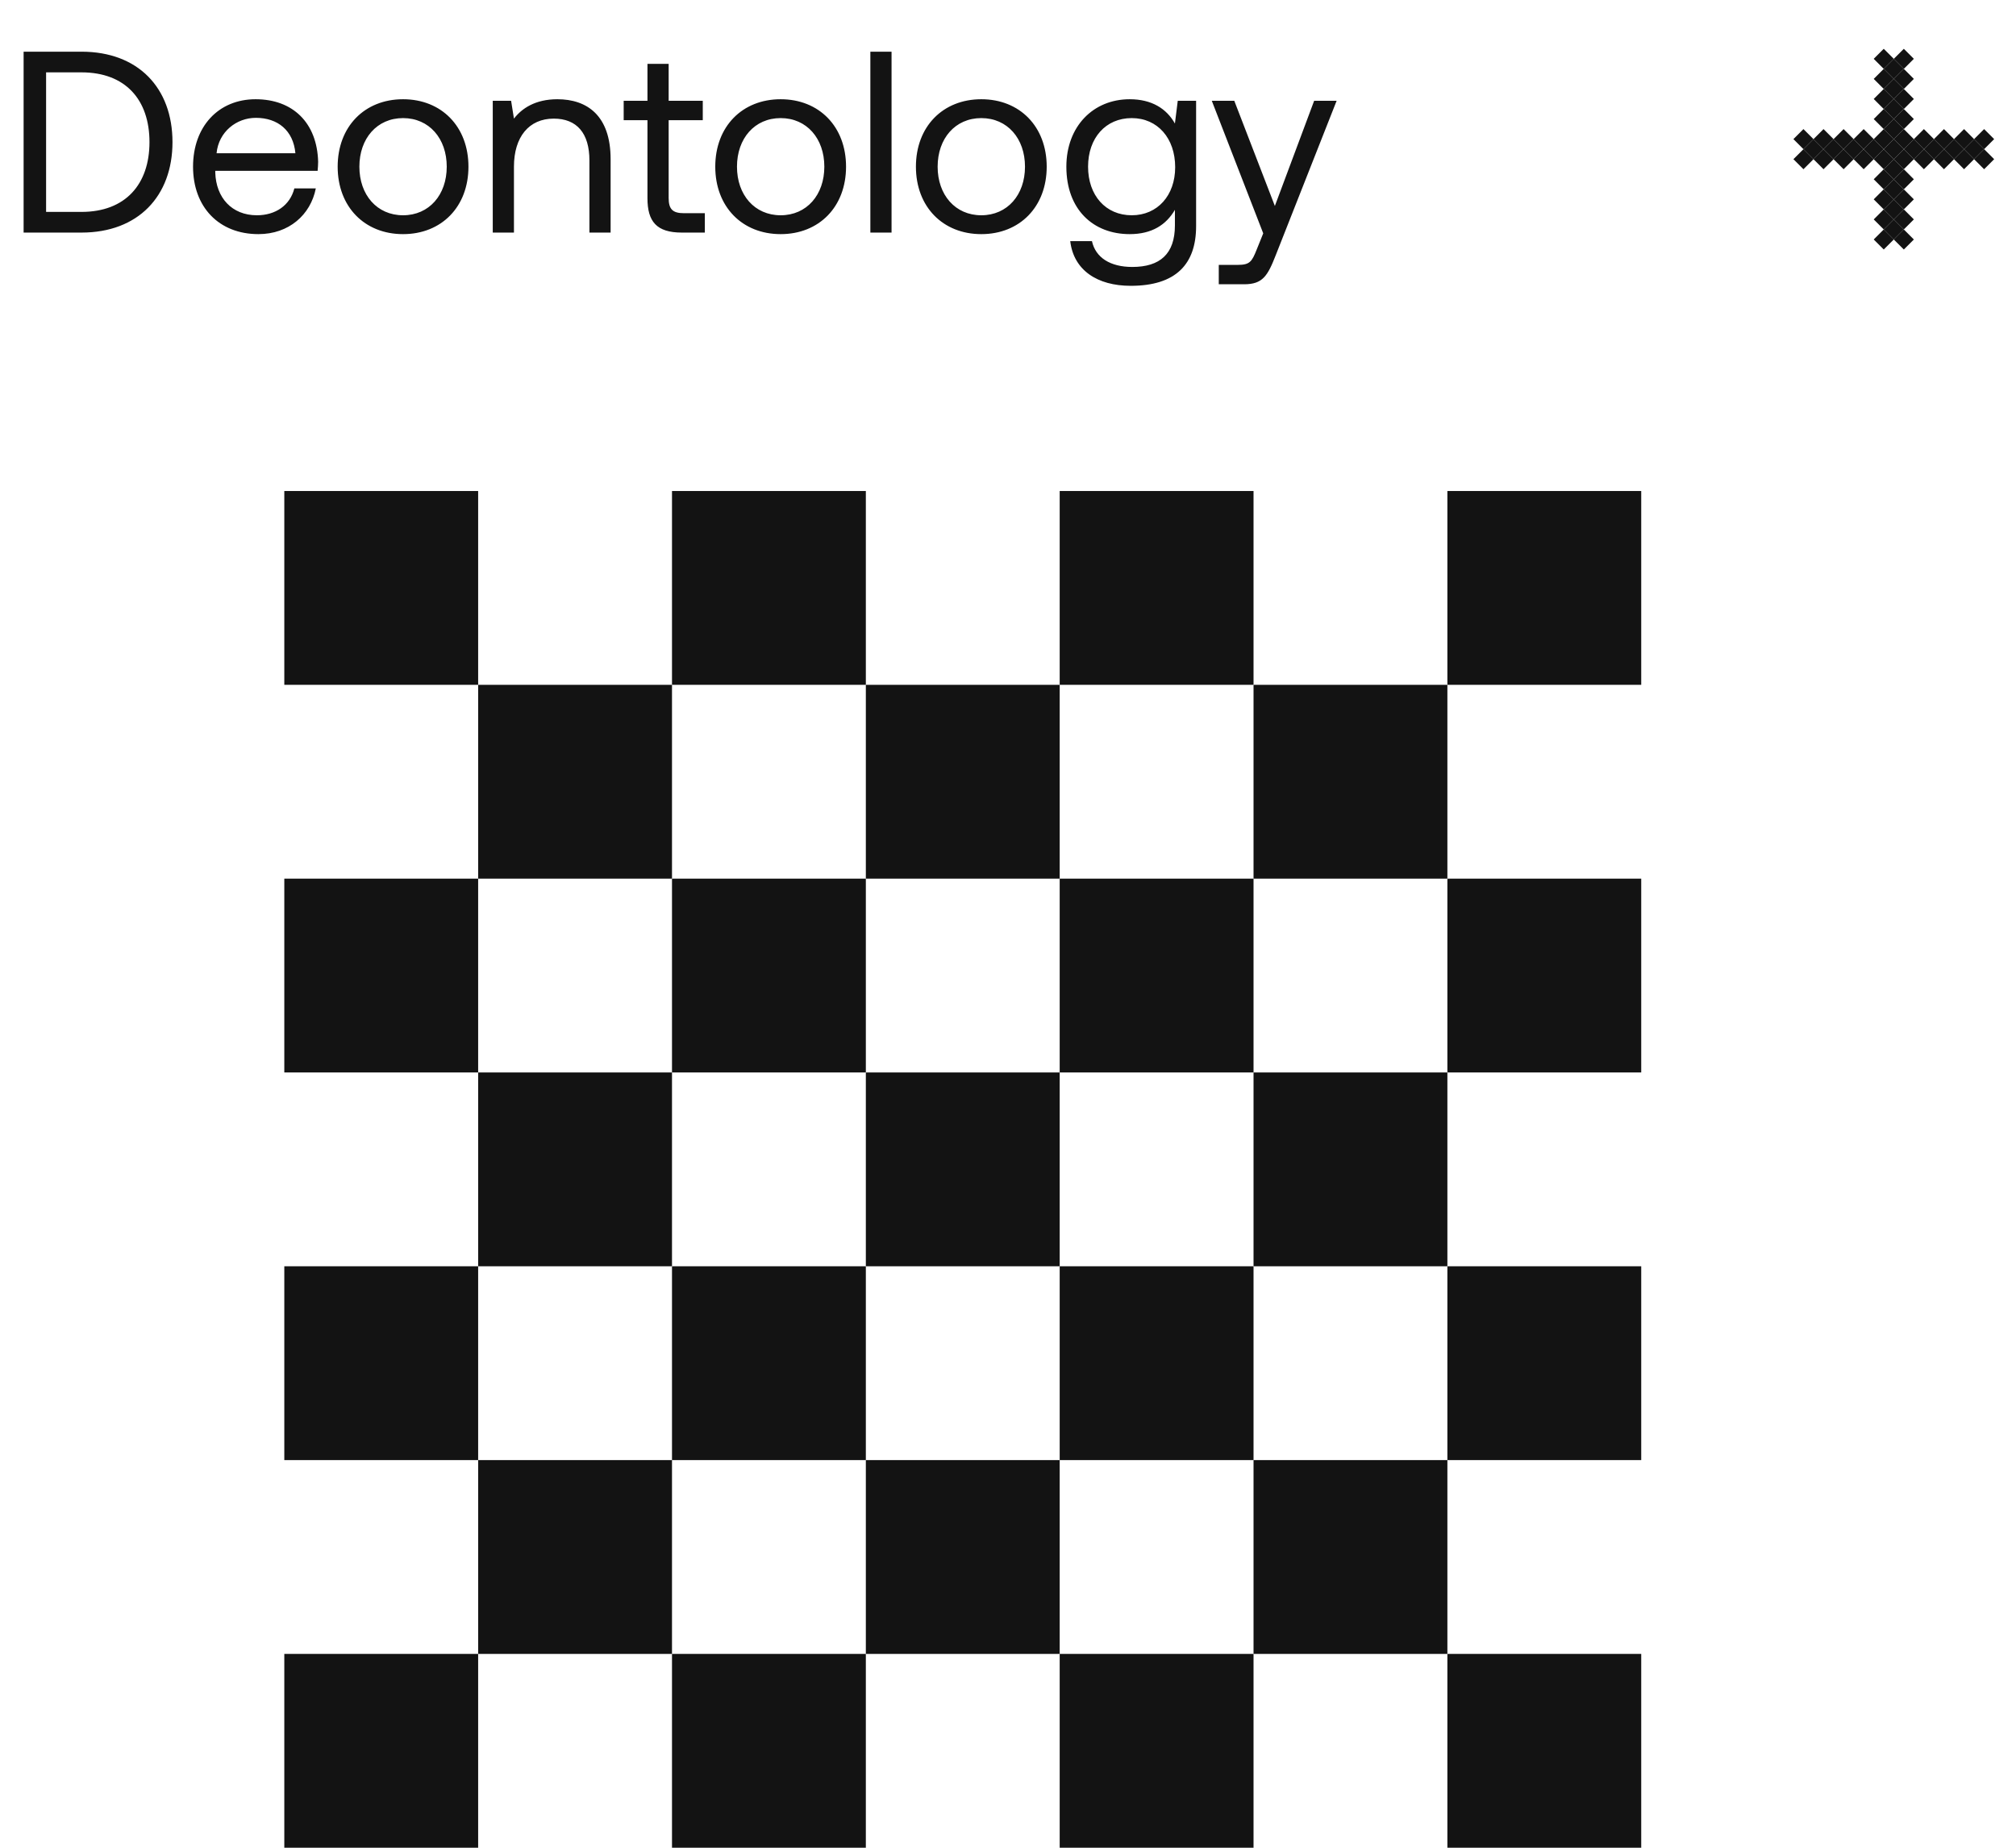 <svg width="156" height="143" viewBox="0 0 156 143" fill="none" xmlns="http://www.w3.org/2000/svg">
<path d="M6.307 18H1.827V4H6.307C10.687 4 13.347 6.8 13.347 11C13.347 15.18 10.687 18 6.307 18ZM3.567 5.6V16.4H6.307C9.707 16.4 11.567 14.26 11.567 11C11.567 7.72 9.707 5.6 6.307 5.6H3.567ZM19.998 18.12C16.938 18.12 14.938 16.02 14.938 12.9C14.938 9.8 16.898 7.68 19.778 7.68C22.658 7.68 24.538 9.5 24.618 12.52C24.618 12.74 24.598 12.98 24.578 13.22H16.658V13.36C16.718 15.3 17.938 16.66 19.878 16.66C21.318 16.66 22.438 15.9 22.778 14.58H24.438C24.038 16.62 22.358 18.12 19.998 18.12ZM16.758 11.86H22.858C22.698 10.1 21.498 9.12 19.798 9.12C18.298 9.12 16.918 10.2 16.758 11.86ZM31.189 18.12C28.209 18.12 26.129 16 26.129 12.9C26.129 9.8 28.209 7.68 31.189 7.68C34.169 7.68 36.249 9.8 36.249 12.9C36.249 16 34.169 18.12 31.189 18.12ZM31.189 16.66C33.209 16.66 34.569 15.08 34.569 12.9C34.569 10.72 33.209 9.14 31.189 9.14C29.169 9.14 27.809 10.72 27.809 12.9C27.809 15.08 29.169 16.66 31.189 16.66ZM43.13 7.68C45.43 7.68 47.25 8.94 47.25 12.32V18H45.61V12.42C45.61 10.3 44.63 9.18 42.85 9.18C40.93 9.18 39.77 10.6 39.77 12.9V18H38.13V7.8H39.55L39.77 9.18C40.37 8.4 41.41 7.68 43.13 7.68ZM50.101 15.34V9.3H48.261V7.8H50.101V4.94H51.741V7.8H54.381V9.3H51.741V15.32C51.741 16.18 52.041 16.5 52.921 16.5H54.541V18H52.761C50.801 18 50.101 17.14 50.101 15.34ZM60.408 18.12C57.428 18.12 55.348 16 55.348 12.9C55.348 9.8 57.428 7.68 60.408 7.68C63.388 7.68 65.468 9.8 65.468 12.9C65.468 16 63.388 18.12 60.408 18.12ZM60.408 16.66C62.428 16.66 63.788 15.08 63.788 12.9C63.788 10.72 62.428 9.14 60.408 9.14C58.388 9.14 57.028 10.72 57.028 12.9C57.028 15.08 58.388 16.66 60.408 16.66ZM67.349 18V4H68.989V18H67.349ZM75.935 18.12C72.955 18.12 70.875 16 70.875 12.9C70.875 9.8 72.955 7.68 75.935 7.68C78.915 7.68 80.995 9.8 80.995 12.9C80.995 16 78.915 18.12 75.935 18.12ZM75.935 16.66C77.955 16.66 79.315 15.08 79.315 12.9C79.315 10.72 77.955 9.14 75.935 9.14C73.915 9.14 72.555 10.72 72.555 12.9C72.555 15.08 73.915 16.66 75.935 16.66ZM90.916 9.56L91.136 7.8H92.556V17.5C92.556 20.44 90.996 22.12 87.496 22.12C84.896 22.12 83.076 20.9 82.816 18.66H84.496C84.776 19.94 85.916 20.66 87.616 20.66C89.756 20.66 90.916 19.66 90.916 17.44V16.24C90.236 17.4 89.136 18.12 87.416 18.12C84.596 18.12 82.516 16.22 82.516 12.9C82.516 9.78 84.596 7.68 87.416 7.68C89.136 7.68 90.276 8.42 90.916 9.56ZM87.576 16.66C89.576 16.66 90.936 15.12 90.936 12.94C90.936 10.7 89.576 9.14 87.576 9.14C85.556 9.14 84.196 10.68 84.196 12.9C84.196 15.12 85.556 16.66 87.576 16.66ZM97.75 18.06L93.77 7.8H95.51L98.65 15.94L101.69 7.8H103.43L98.73 19.72C98.09 21.36 97.71 22 96.27 22H94.31V20.5H95.77C96.71 20.5 96.87 20.26 97.25 19.3L97.75 18.06Z" fill="#131313"/>
<rect x="37" y="53" width="15" height="15" fill="#131313"/>
<rect x="82" y="98" width="15" height="15" fill="#131313"/>
<rect x="22" y="68" width="15" height="15" fill="#131313"/>
<rect x="97" y="113" width="15" height="15" fill="#131313"/>
<rect x="67" y="53" width="15" height="15" fill="#131313"/>
<rect x="52" y="68" width="15" height="15" fill="#131313"/>
<rect x="37" y="83" width="15" height="15" fill="#131313"/>
<rect x="67" y="113" width="15" height="15" fill="#131313"/>
<rect x="52" y="98" width="15" height="15" fill="#131313"/>
<rect x="112" y="68" width="15" height="15" fill="#131313"/>
<rect x="67" y="83" width="15" height="15" fill="#131313"/>
<rect x="22" y="98" width="15" height="15" fill="#131313"/>
<rect x="52" y="128" width="15" height="15" fill="#131313"/>
<rect x="37" y="113" width="15" height="15" fill="#131313"/>
<rect x="22" y="38" width="15" height="15" fill="#131313"/>
<rect x="82" y="128" width="15" height="15" fill="#131313"/>
<rect x="52" y="38" width="15" height="15" fill="#131313"/>
<rect x="82" y="68" width="15" height="15" fill="#131313"/>
<rect x="112" y="98" width="15" height="15" fill="#131313"/>
<rect x="97" y="53" width="15" height="15" fill="#131313"/>
<rect x="82" y="38" width="15" height="15" fill="#131313"/>
<rect x="97" y="83" width="15" height="15" fill="#131313"/>
<rect x="112" y="128" width="15" height="15" fill="#131313"/>
<rect x="22" y="128" width="15" height="15" fill="#131313"/>
<rect x="112" y="38" width="15" height="15" fill="#131313"/>
<path d="M147.32 3.777L148.096 4.553L147.32 5.33L146.543 4.553L147.32 3.777Z" fill="#131313"/>
<path d="M145.766 3.777L146.543 4.553L145.766 5.33L144.99 4.553L145.766 3.777Z" fill="#131313"/>
<path d="M146.543 4.553L147.32 5.33L146.543 6.107L145.766 5.33L146.543 4.553Z" fill="#131313"/>
<path d="M145.766 5.33L146.543 6.107L145.766 6.883L144.99 6.107L145.766 5.33Z" fill="#131313"/>
<path d="M147.32 5.33L148.096 6.107L147.32 6.883L146.543 6.107L147.32 5.33Z" fill="#131313"/>
<path d="M147.32 6.883L148.096 7.66L147.32 8.437L146.543 7.66L147.32 6.883Z" fill="#131313"/>
<path d="M147.32 8.437L148.096 9.213L147.32 9.99L146.543 9.213L147.32 8.437Z" fill="#131313"/>
<path d="M146.543 6.107L147.32 6.883L146.543 7.66L145.766 6.883L146.543 6.107Z" fill="#131313"/>
<path d="M146.543 7.66L147.32 8.437L146.543 9.213L145.766 8.437L146.543 7.66Z" fill="#131313"/>
<path d="M146.543 9.213L147.32 9.99L146.543 10.767L145.766 9.99L146.543 9.213Z" fill="#131313"/>
<path d="M147.32 9.99L148.096 10.767L147.32 11.544L146.543 10.767L147.32 9.99Z" fill="#131313"/>
<path d="M148.096 10.767L148.873 11.544L148.096 12.32L147.32 11.544L148.096 10.767Z" fill="#131313"/>
<path d="M149.65 10.767L150.426 11.544L149.65 12.32L148.873 11.544L149.65 10.767Z" fill="#131313"/>
<path d="M151.203 10.767L151.98 11.544L151.203 12.32L150.426 11.544L151.203 10.767Z" fill="#131313"/>
<path d="M152.756 10.767L153.533 11.544L152.756 12.32L151.98 11.544L152.756 10.767Z" fill="#131313"/>
<path d="M153.533 11.544L154.31 12.32L153.533 13.097L152.756 12.32L153.533 11.544Z" fill="#131313"/>
<path d="M148.873 9.99L149.65 10.767L148.873 11.544L148.096 10.767L148.873 9.99Z" fill="#131313"/>
<path d="M150.426 9.99L151.203 10.767L150.426 11.544L149.65 10.767L150.426 9.99Z" fill="#131313"/>
<path d="M151.98 9.99L152.756 10.767L151.98 11.544L151.203 10.767L151.98 9.99Z" fill="#131313"/>
<path d="M153.533 9.99L154.31 10.767L153.533 11.544L152.756 10.767L153.533 9.99Z" fill="#131313"/>
<path d="M145.766 6.883L146.543 7.66L145.766 8.437L144.99 7.66L145.766 6.883Z" fill="#131313"/>
<path d="M145.766 8.437L146.543 9.213L145.766 9.99L144.99 9.213L145.766 8.437Z" fill="#131313"/>
<path d="M145.766 9.99L146.543 10.767L145.766 11.544L144.99 10.767L145.766 9.99Z" fill="#131313"/>
<path d="M144.213 9.99L144.99 10.767L144.213 11.544L143.436 10.767L144.213 9.99Z" fill="#131313"/>
<path d="M142.66 9.99L143.436 10.767L142.66 11.544L141.883 10.767L142.66 9.99Z" fill="#131313"/>
<path d="M141.106 9.99L141.883 10.767L141.106 11.544L140.329 10.767L141.106 9.99Z" fill="#131313"/>
<path d="M144.99 10.767L145.766 11.544L144.99 12.32L144.213 11.544L144.99 10.767Z" fill="#131313"/>
<path d="M143.436 10.767L144.213 11.544L143.436 12.32L142.66 11.544L143.436 10.767Z" fill="#131313"/>
<path d="M141.883 10.767L142.66 11.544L141.883 12.32L141.106 11.544L141.883 10.767Z" fill="#131313"/>
<path d="M140.329 10.767L141.106 11.544L140.329 12.32L139.553 11.544L140.329 10.767Z" fill="#131313"/>
<path d="M139.553 9.99L140.329 10.767L139.553 11.544L138.776 10.767L139.553 9.99Z" fill="#131313"/>
<path d="M144.213 11.544L144.99 12.32L144.213 13.097L143.436 12.32L144.213 11.544Z" fill="#131313"/>
<path d="M142.66 11.544L143.436 12.32L142.66 13.097L141.883 12.32L142.66 11.544Z" fill="#131313"/>
<path d="M141.106 11.544L141.883 12.32L141.106 13.097L140.329 12.32L141.106 11.544Z" fill="#131313"/>
<path d="M139.553 11.544L140.329 12.32L139.553 13.097L138.776 12.32L139.553 11.544Z" fill="#131313"/>
<path d="M146.543 10.767L147.32 11.544L146.543 12.32L145.766 11.544L146.543 10.767Z" fill="#131313"/>
<path d="M145.766 11.544L146.543 12.32L145.766 13.097L144.99 12.32L145.766 11.544Z" fill="#131313"/>
<path d="M147.32 11.544L148.096 12.32L147.32 13.097L146.543 12.32L147.32 11.544Z" fill="#131313"/>
<path d="M147.32 13.097L148.096 13.874L147.32 14.65L146.543 13.874L147.32 13.097Z" fill="#131313"/>
<path d="M147.32 14.65L148.096 15.427L147.32 16.204L146.543 15.427L147.32 14.65Z" fill="#131313"/>
<path d="M147.32 16.204L148.096 16.98L147.32 17.757L146.543 16.98L147.32 16.204Z" fill="#131313"/>
<path d="M146.543 12.32L147.32 13.097L146.543 13.874L145.766 13.097L146.543 12.32Z" fill="#131313"/>
<path d="M146.543 13.874L147.32 14.65L146.543 15.427L145.766 14.65L146.543 13.874Z" fill="#131313"/>
<path d="M146.543 15.427L147.32 16.204L146.543 16.98L145.766 16.204L146.543 15.427Z" fill="#131313"/>
<path d="M146.543 16.98L147.32 17.757L146.543 18.534L145.766 17.757L146.543 16.98Z" fill="#131313"/>
<path d="M147.32 17.757L148.096 18.534L147.32 19.31L146.543 18.534L147.32 17.757Z" fill="#131313"/>
<path d="M145.766 13.097L146.543 13.874L145.766 14.65L144.99 13.874L145.766 13.097Z" fill="#131313"/>
<path d="M145.766 14.65L146.543 15.427L145.766 16.204L144.99 15.427L145.766 14.65Z" fill="#131313"/>
<path d="M145.766 16.204L146.543 16.98L145.766 17.757L144.99 16.98L145.766 16.204Z" fill="#131313"/>
<path d="M145.766 17.757L146.543 18.534L145.766 19.31L144.99 18.534L145.766 17.757Z" fill="#131313"/>
<path d="M148.873 11.544L149.65 12.32L148.873 13.097L148.096 12.32L148.873 11.544Z" fill="#131313"/>
<path d="M150.426 11.544L151.203 12.32L150.426 13.097L149.65 12.32L150.426 11.544Z" fill="#131313"/>
<path d="M151.98 11.544L152.756 12.32L151.98 13.097L151.203 12.32L151.98 11.544Z" fill="#131313"/>
</svg>
